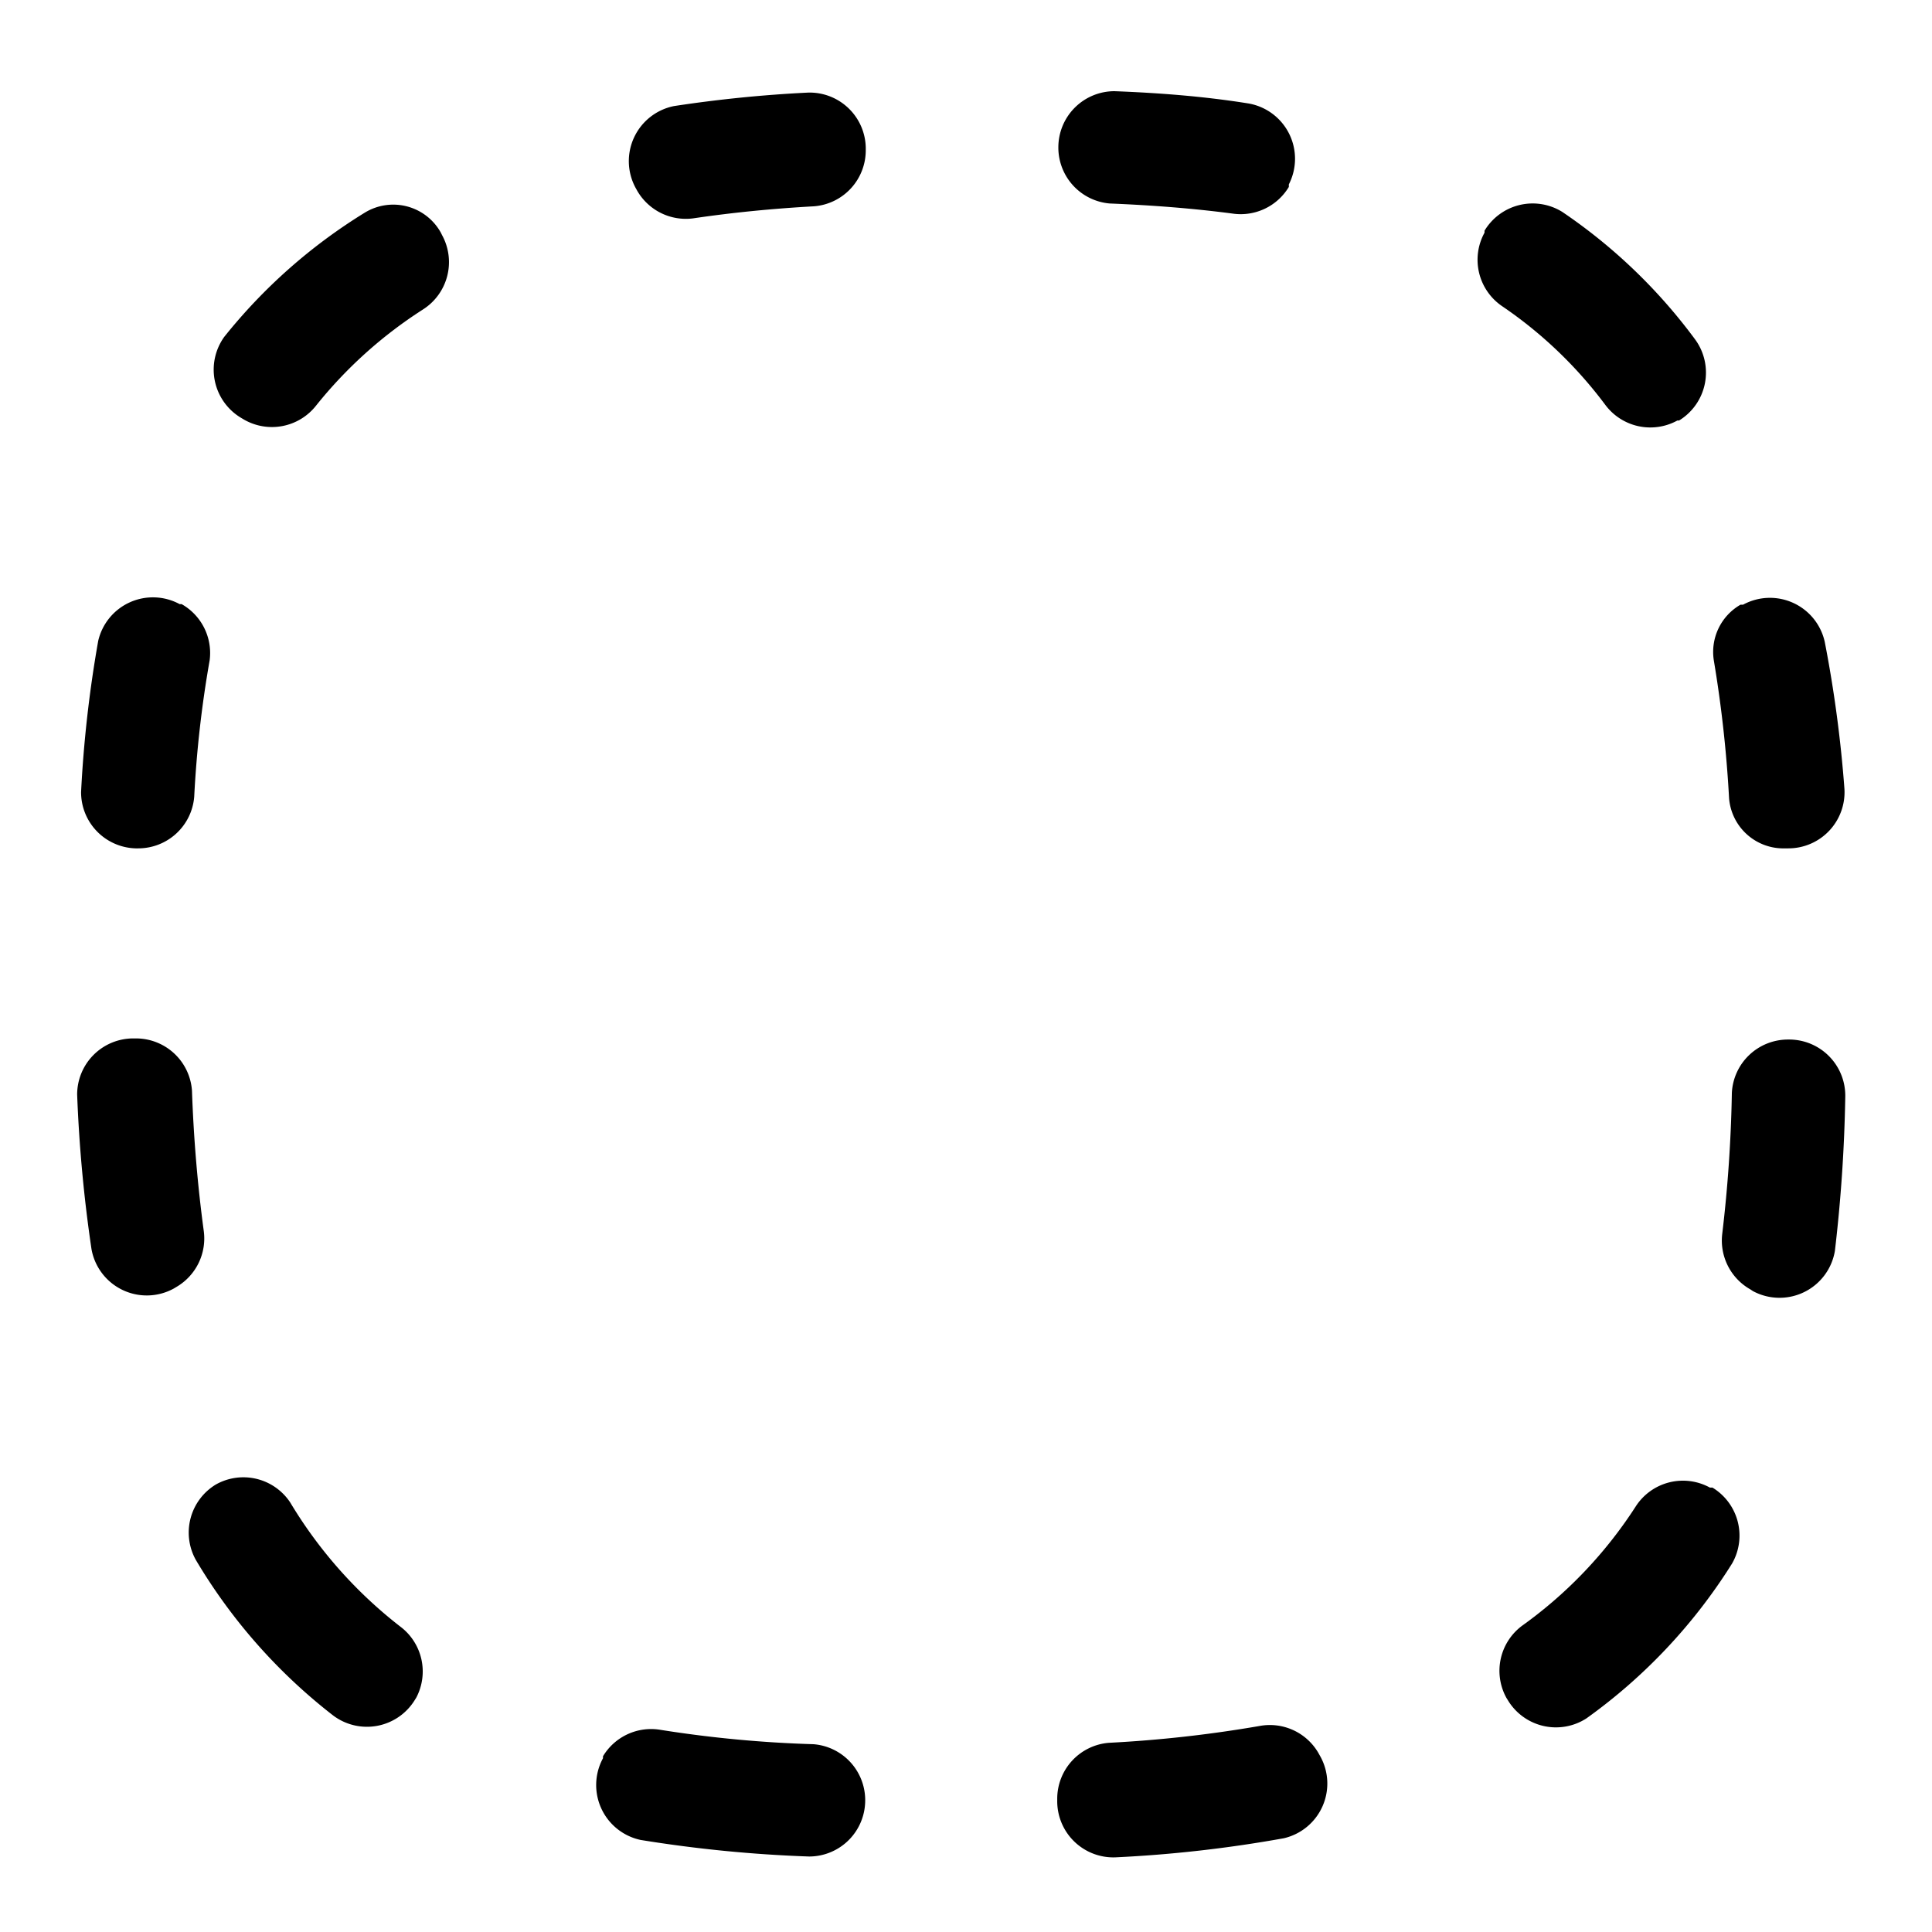 <svg xmlns="http://www.w3.org/2000/svg" viewBox="0 0 64 64">


  <g data-z="5" data-part="hat" transform="translate(-1.4 -1) translate(50 50) scale(0.93) translate( -50 -50)">
    <path class="cls-2"
        d="M26.53.61a46.89,46.89,0,0,0-4.78.48A2,2,0,0,0,20.38,4l.05.09a2,2,0,0,0,2,1c1.42-.21,2.86-.35,4.31-.43a2,2,0,0,0,1.84-2V2.57A2,2,0,0,0,26.53.61Z" />
      <path class="cls-2"
        d="M5,41.16c-.22-1.63-.36-3.29-.42-5a2,2,0,0,0-2-1.86H2.49a2,2,0,0,0-2,2A50.72,50.72,0,0,0,1,41.8a2,2,0,0,0,2.93,1.41l.1-.06A2,2,0,0,0,5,41.16Z" />
      <path class="cls-2"
        d="M37.27,4.56c1.47.06,2.94.17,4.38.36a2,2,0,0,0,2-.95l0-.09A2,2,0,0,0,42.23,1C40.62.74,39,.62,37.44.56a2,2,0,0,0-2,2V2.6A2,2,0,0,0,37.27,4.56Z" />
      <path class="cls-2"
        d="M26.72,59.44a42.8,42.8,0,0,1-5.44-.51,2,2,0,0,0-2.06.94l0,.07a2,2,0,0,0,1.34,2.91,47.67,47.67,0,0,0,6,.59,2,2,0,0,0,2-2V61.4A2,2,0,0,0,26.72,59.44Z" />
      <path class="cls-2"
        d="M2.57,27.53h.09a2,2,0,0,0,2-1.84,39.49,39.49,0,0,1,.55-4.86,2,2,0,0,0-1-2l-.07,0a2,2,0,0,0-2.9,1.31,43.4,43.4,0,0,0-.61,5.38A2,2,0,0,0,2.57,27.53Z" />
      <path class="cls-2"
        d="M61.51,34.34h-.08a2,2,0,0,0-2,1.9,49.39,49.39,0,0,1-.34,5,2,2,0,0,0,1,2l.09.06a2,2,0,0,0,2.92-1.43,54.59,54.59,0,0,0,.37-5.5A2,2,0,0,0,61.51,34.34Z" />
      <path class="cls-2"
        d="M44.69,59.73a2,2,0,0,0-2.08-.94,45,45,0,0,1-5.37.6,2,2,0,0,0-1.84,2v.08a2,2,0,0,0,2.07,2,46.12,46.12,0,0,0,6-.68,2,2,0,0,0,1.31-2.9Z" />
      <path class="cls-2"
        d="M13.44,5.59a1.94,1.94,0,0,0-2.71-.7,19.42,19.42,0,0,0-5,4.42,2,2,0,0,0,.59,2.88l.1.06A2,2,0,0,0,9,11.76,15.76,15.76,0,0,1,12.8,8.34a2,2,0,0,0,.69-2.65Z" />
      <path class="cls-2"
        d="M58.74,50.3l-.09,0a2,2,0,0,0-2.65.68,15.64,15.64,0,0,1-4,4.21,2,2,0,0,0-.6,2.6l.05.08a2,2,0,0,0,2.8.65A19.49,19.49,0,0,0,59.44,53,2,2,0,0,0,58.74,50.3Z" />
      <path class="cls-2"
        d="M12,55.25a16,16,0,0,1-3.92-4.42,2,2,0,0,0-2.65-.64l0,0a2,2,0,0,0-.71,2.69,19.75,19.75,0,0,0,4.88,5.53,2,2,0,0,0,2.92-.55l.05-.08A2,2,0,0,0,12,55.25Z" />
      <path class="cls-2"
        d="M59.33,25.73a1.94,1.94,0,0,0,2,1.8h.11a2,2,0,0,0,2-2.12,44.9,44.9,0,0,0-.7-5.23,2,2,0,0,0-2.91-1.33l-.09,0a1.94,1.94,0,0,0-.95,2A44.14,44.14,0,0,1,59.33,25.73Z" />
      <path class="cls-2"
        d="M54.92,11.73a2,2,0,0,0,2.57.56l.06,0a2,2,0,0,0,.57-2.89,19.35,19.35,0,0,0-4.73-4.54,2,2,0,0,0-2.77.67l0,.07a2,2,0,0,0,.63,2.62A15.32,15.32,0,0,1,54.92,11.73Z" />
  </g>
</svg>